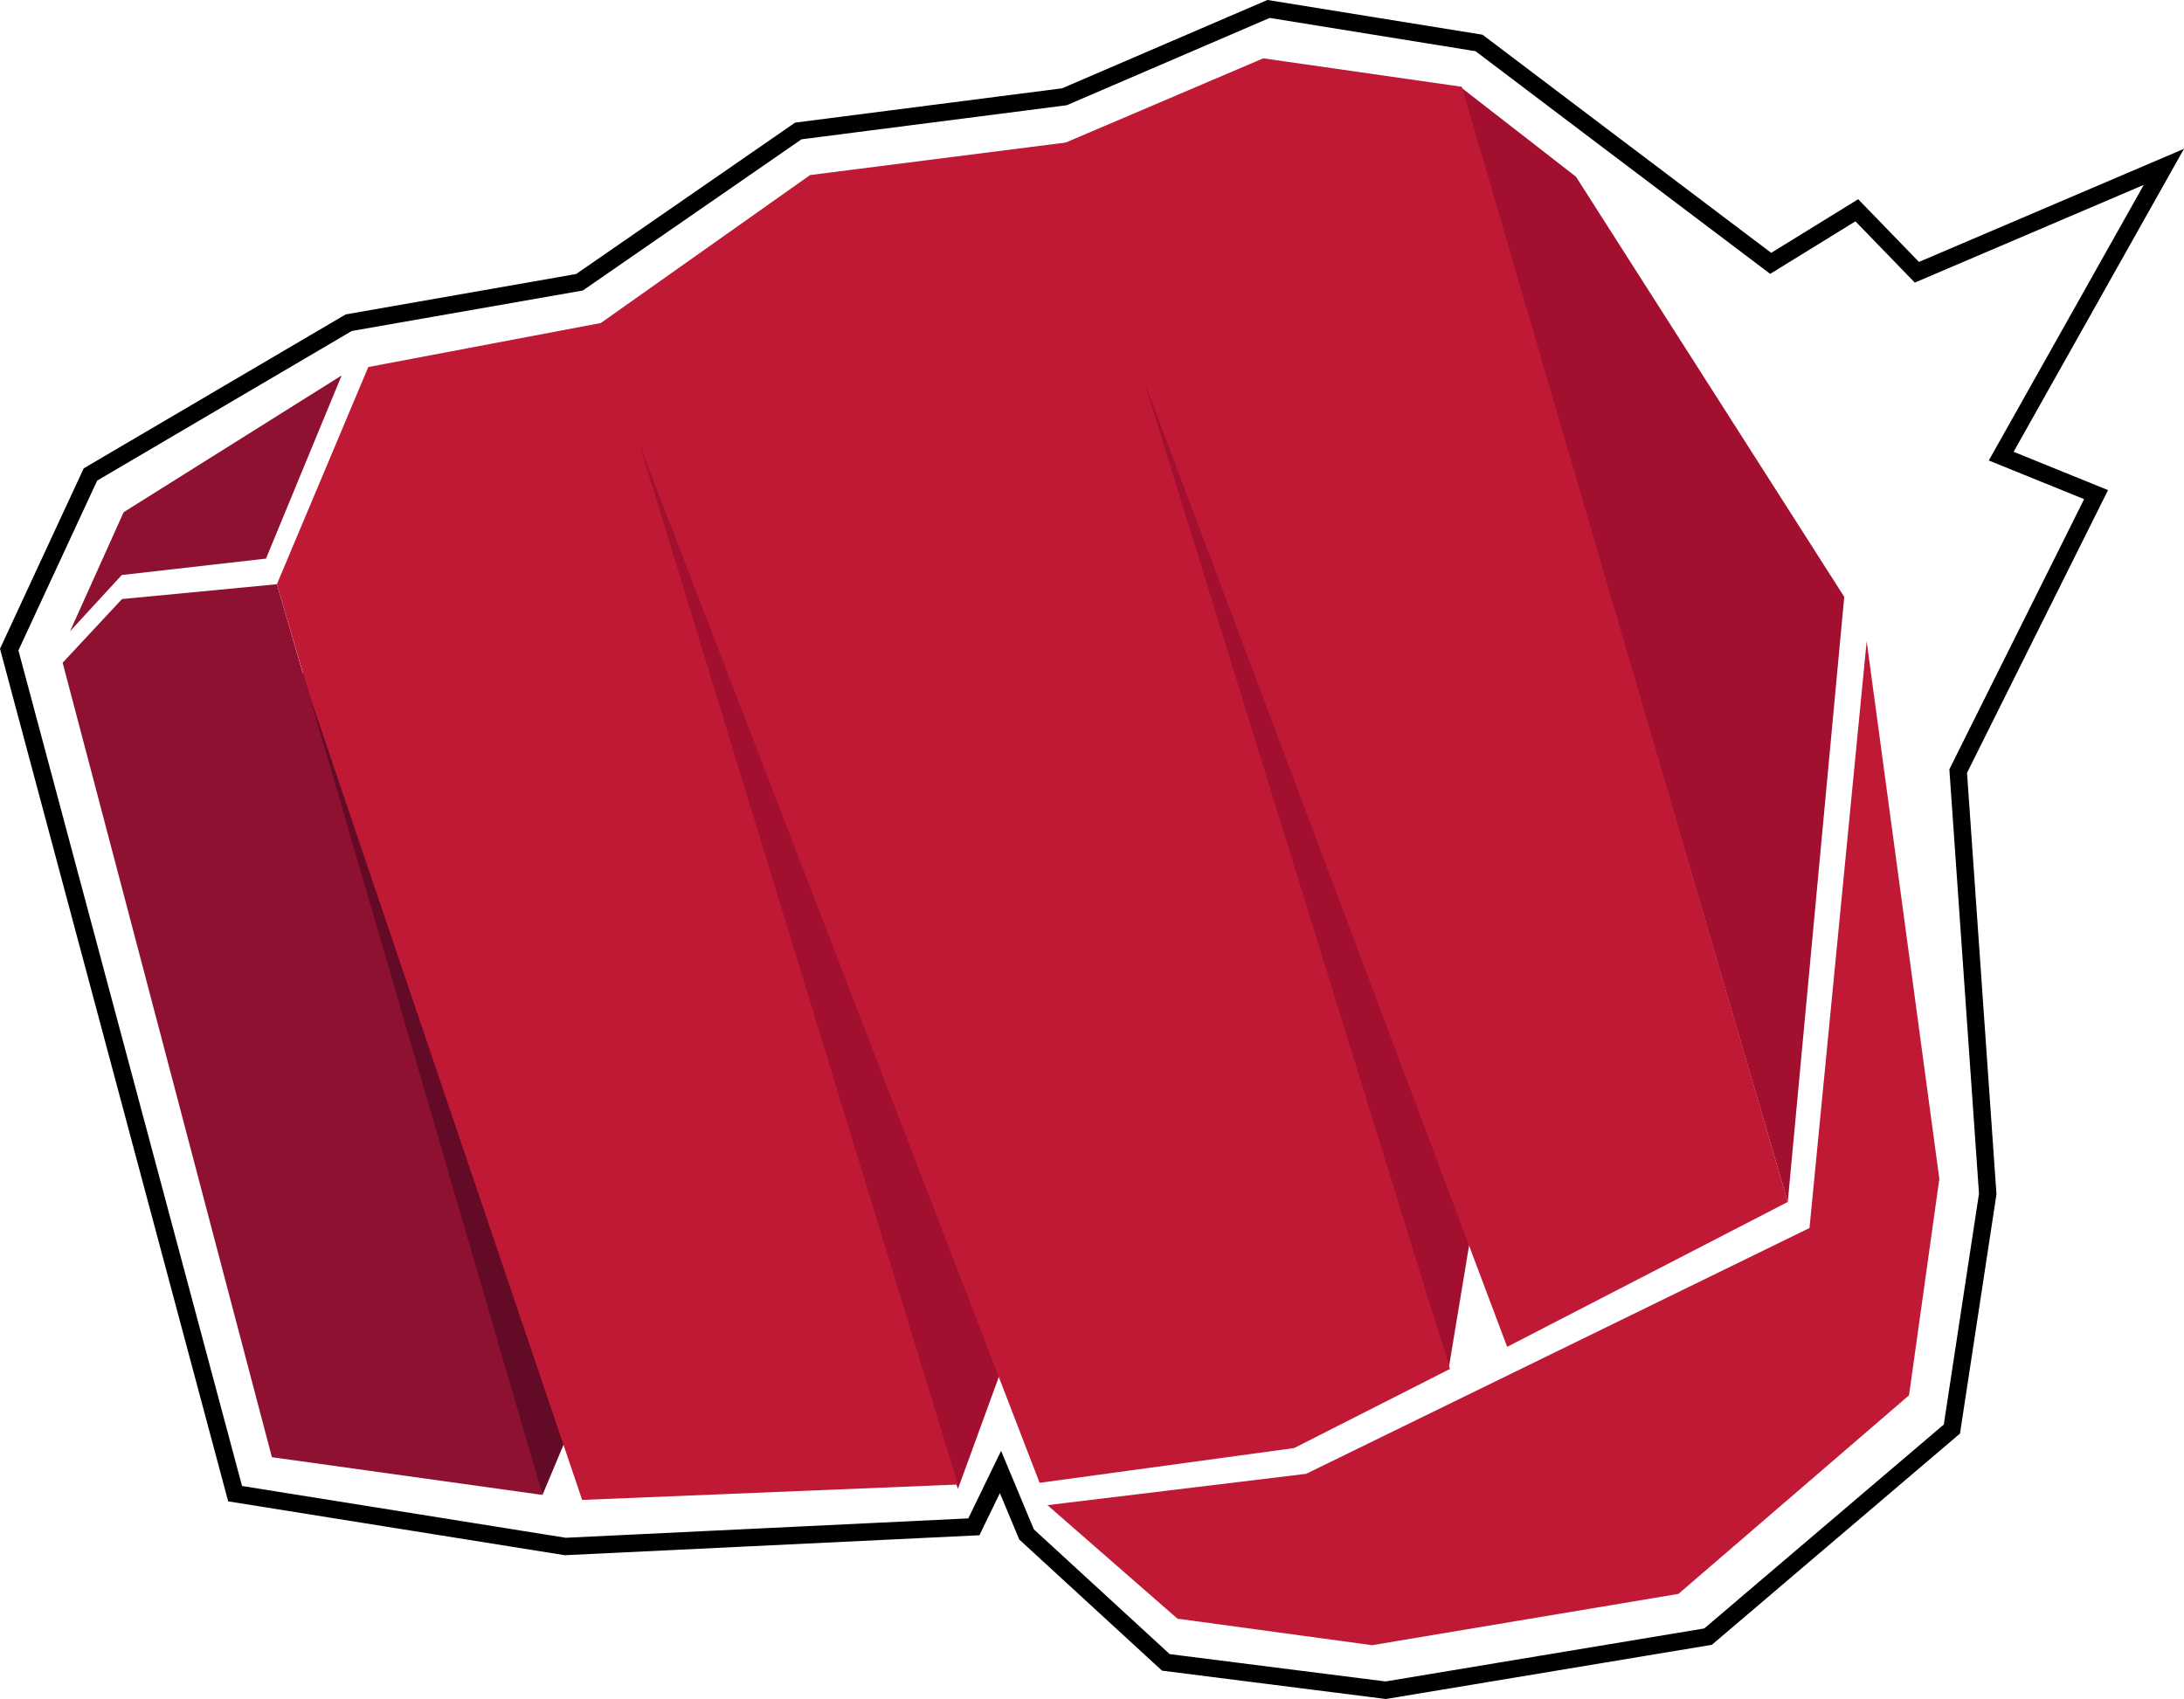 <svg id="65019740-cd59-41b8-a475-370600d535fa" data-name="Layer 1" xmlns="http://www.w3.org/2000/svg" viewBox="0 0 502.75 391.13"><defs><style>.ec16cb35-cc49-450e-b5e5-94aa61039db1{fill:#fff;stroke:#000;stroke-miterlimit:10;stroke-width:4px;}.e001f705-89a6-4dc1-af56-09d860309878{fill:#630b26;}.\36 c64d0e1-162f-4c7d-a0e4-45e8a8408c05{fill:#8e1132;}.d1ea39bd-0db5-442a-889e-7bdff0d8c484{fill:#a30f2f;}.\37 9809514-963b-4300-968c-3774e6335385{fill:#bf1935;}</style></defs><title>impact-logo</title><path class="ec16cb35-cc49-450e-b5e5-94aa61039db1" d="M543.65,210.1l31.74-63.64-21.84-8.86L591,71,534.14,95.27,520.31,81,500.49,93.22,460.62,63.11,433.35,42.48,384.9,34.65l-47,20.22-61.25,7.87L226.28,97.57l-53.12,9.31L113.7,141.82,95,182.13l52,194.33,76,12.16,94.06-4.53,6.13-12.63,6,14.38,32.07,29.46,50.6,6.41,74.21-12.34,56.13-47.79,8.25-54.12Z" transform="translate(-92.88 -32.59)"/><polygon class="e001f705-89a6-4dc1-af56-09d860309878" points="53.53 152.57 124.88 344.16 142.78 301.43 77.64 156.13 53.53 152.57"/><polygon class="6c64d0e1-162f-4c7d-a0e4-45e8a8408c05" points="62.59 335.47 14.42 152.57 28.09 137.91 63.74 134.5 71.17 159.96 124.88 344.16 62.59 335.47"/><polygon class="6c64d0e1-162f-4c7d-a0e4-45e8a8408c05" points="28.46 117.92 78.64 86.44 61.23 128.6 28.03 132.38 16.12 145.33 28.46 117.92"/><polygon class="d1ea39bd-0db5-442a-889e-7bdff0d8c484" points="336.27 20.08 411.54 276.71 424.54 137.41 362.79 40.69 336.27 20.08"/><polygon class="d1ea39bd-0db5-442a-889e-7bdff0d8c484" points="131.94 93.74 220.52 342.76 241.21 286.07 161.45 98.34 131.94 93.74"/><polygon class="79809514-963b-4300-968c-3774e6335385" points="63.74 134.5 84.78 84.5 138.64 74.3 220.52 341.76 134.01 345.31 71.13 159.66 63.74 134.5"/><polygon class="d1ea39bd-0db5-442a-889e-7bdff0d8c484" points="254.28 62.08 333.54 314.71 343.54 254.41 283.79 76.69 254.28 62.08"/><polygon class="79809514-963b-4300-968c-3774e6335385" points="136.84 75.4 186.48 40.3 246.31 32.69 333.77 315.16 297.9 333.37 239.31 341.37 136.84 75.4"/><polygon class="79809514-963b-4300-968c-3774e6335385" points="346.94 310.07 243.09 33.77 290.8 13.43 336.51 19.98 411.54 276.71 346.94 310.07"/><polygon class="79809514-963b-4300-968c-3774e6335385" points="241.12 346.51 271.05 372.65 315.84 378.75 386.37 366.94 439.45 321.23 446.43 271.39 429.7 147.62 416.54 282.71 300.67 339.3 241.12 346.51"/></svg>